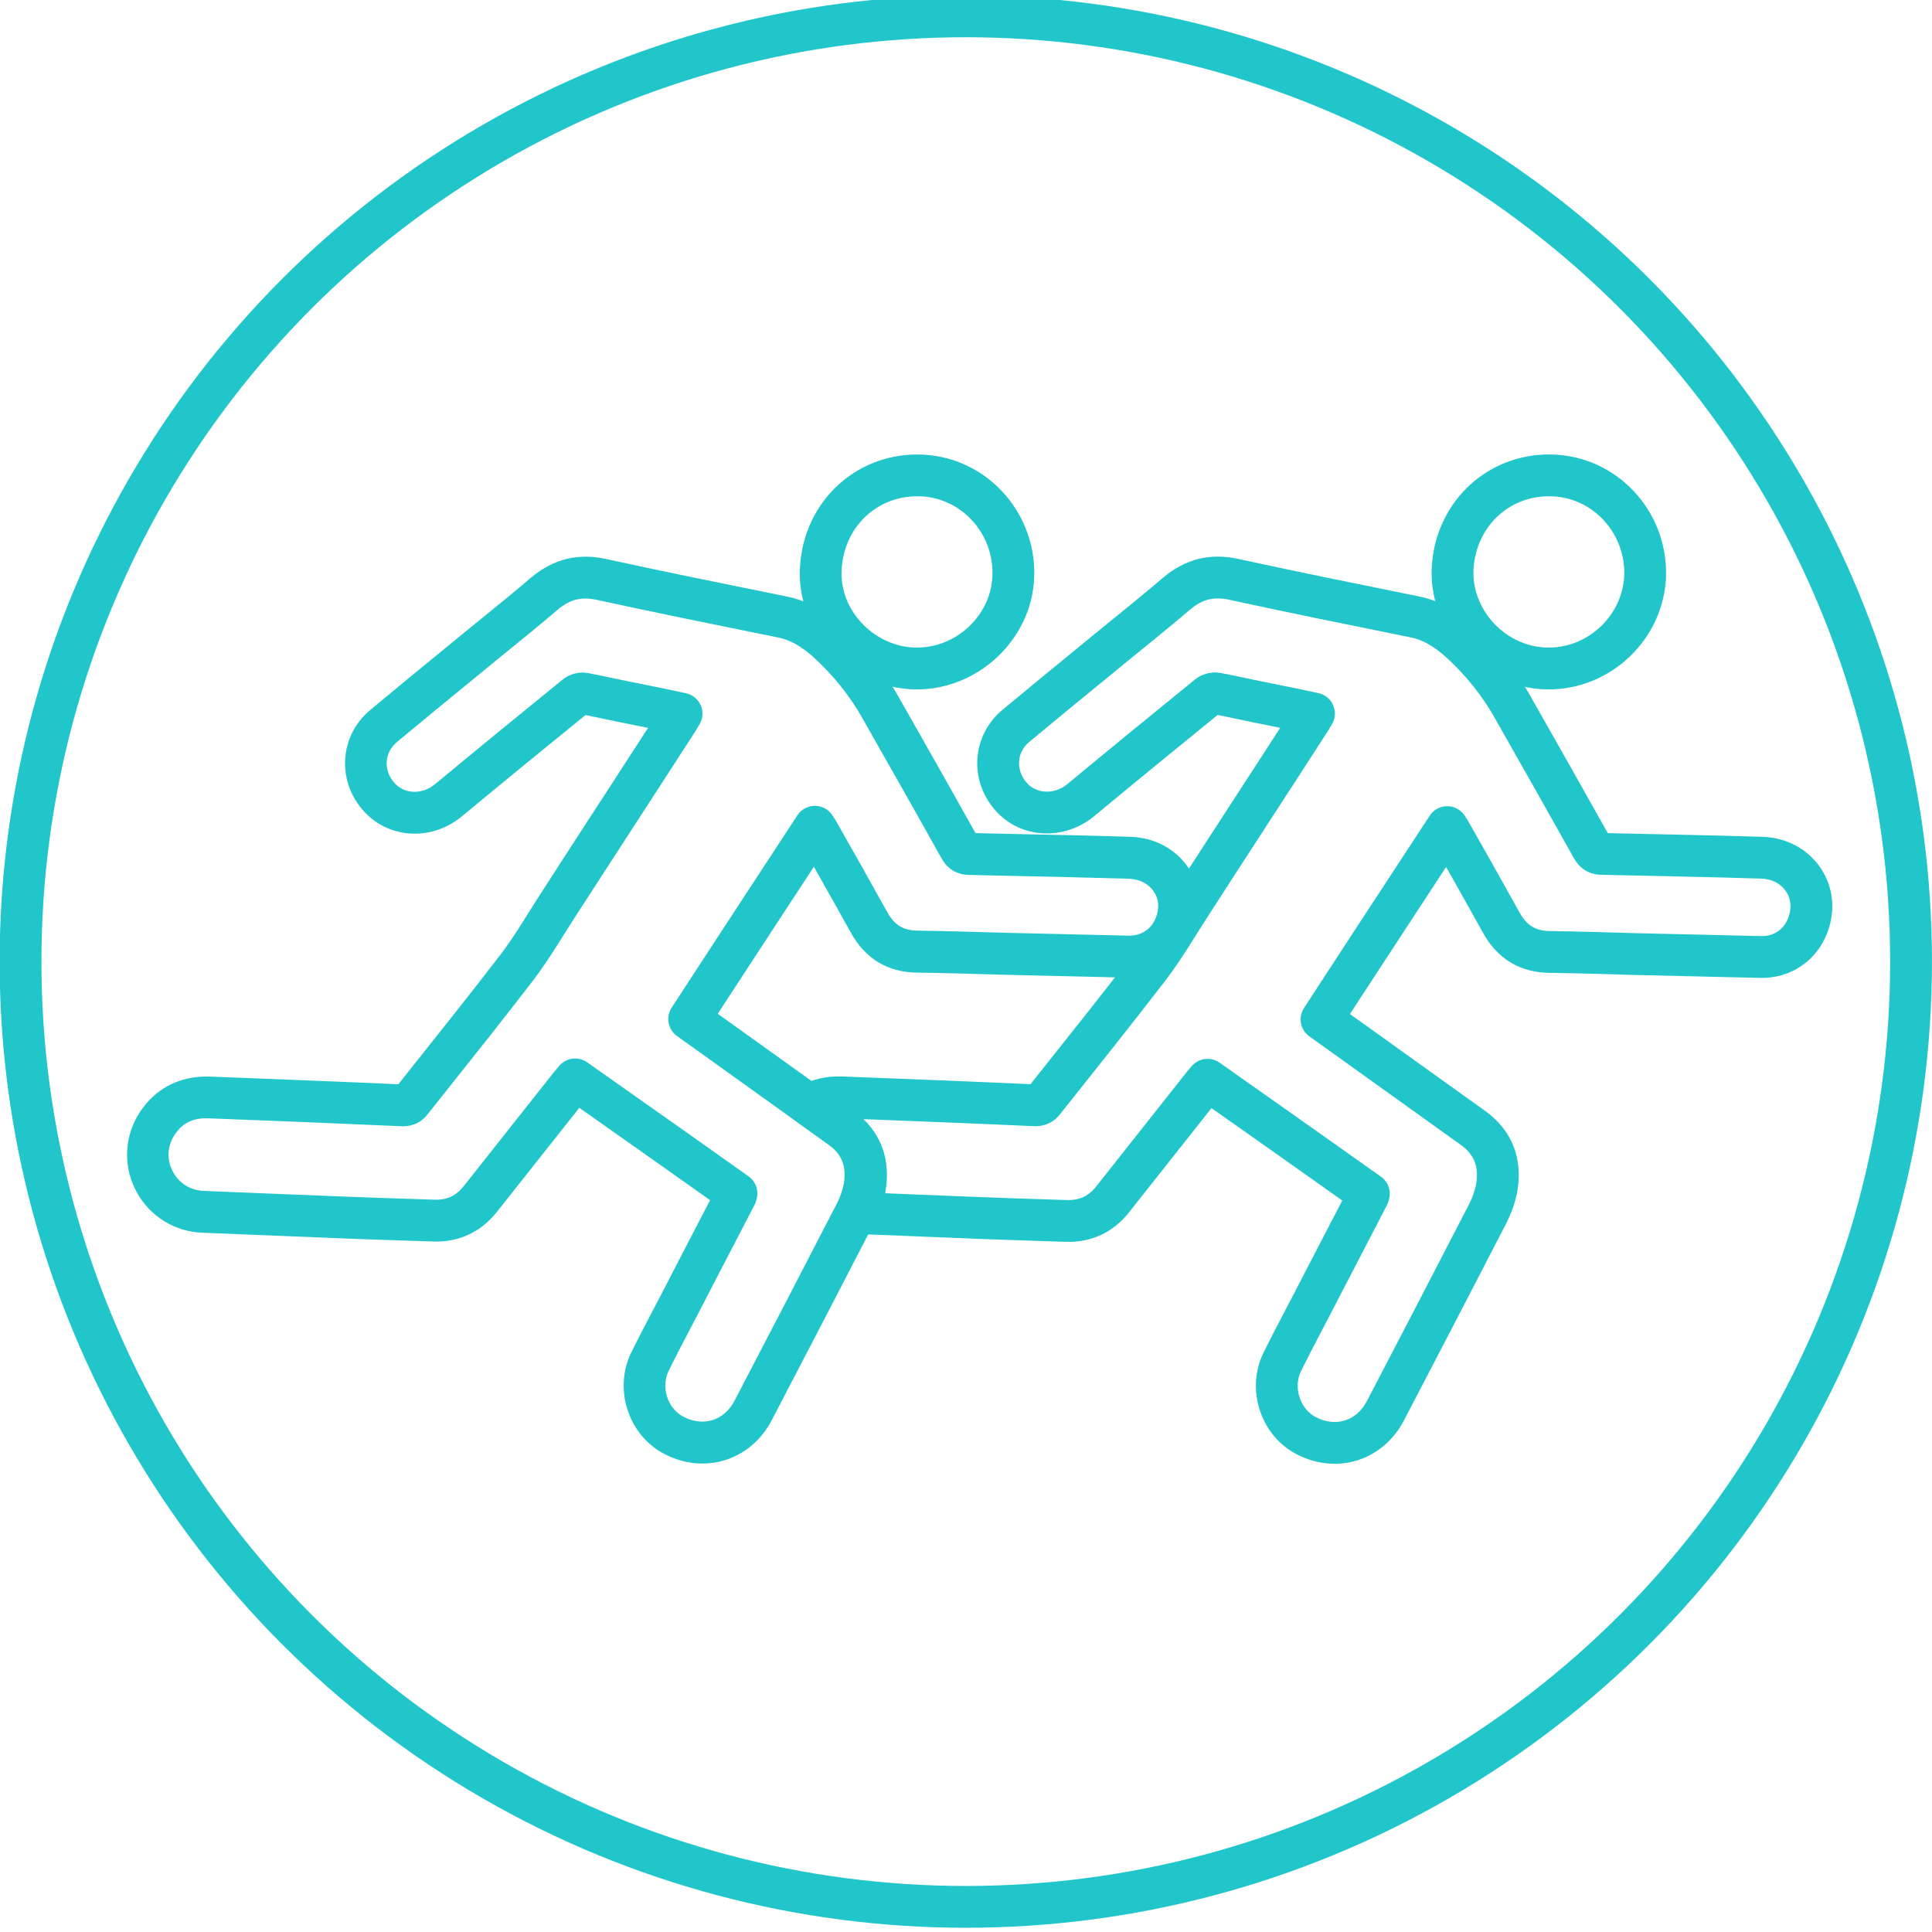 <?xml version="1.0" encoding="utf-8"?>
<!-- Generator: Adobe Illustrator 23.0.1, SVG Export Plug-In . SVG Version: 6.00 Build 0)  -->
<svg version="1.1" id="Layer_1" xmlns="http://www.w3.org/2000/svg" xmlns:xlink="http://www.w3.org/1999/xlink" x="0px" y="0px"
	 viewBox="0 0 461.1 461.1" style="enable-background:new 0 0 461.1 461.1;" xml:space="preserve">
<style type="text/css">
	.st0{fill:none;stroke:#21C6CA;stroke-width:9.978;stroke-linejoin:round;stroke-miterlimit:10;}
	.st1{fill:none;stroke:#21C6CA;stroke-width:9.978;stroke-miterlimit:10;}
	.st2{fill:#21C6CA;}
</style>
<path class="st0" d="M420.4,204.7c-12.7-0.4-25.3-0.6-38-0.9c-1.1,0-1.8-0.3-2.4-1.4c-6.2-11.1-12.5-22.2-18.8-33.3
	c-3.4-6.1-7.8-11.5-13-16.2c-3.1-2.7-6.5-4.9-10.7-5.7c-14.3-2.9-28.7-5.8-42.9-8.9c-5.3-1.2-9.6-0.1-13.7,3.3
	c-6.3,5.4-12.8,10.5-19.2,15.8c-6.4,5.2-12.8,10.5-19.2,15.8c-5.2,4.3-5.7,11.7-1.3,16.8c4.2,4.9,11.6,5.2,16.7,1
	c10.1-8.4,20.3-16.7,30.5-25c0.5-0.4,1.3-0.6,1.9-0.5c4.3,0.8,8.5,1.8,12.7,2.6c3.5,0.7,7,1.4,10.6,2.2c-0.3,0.5-0.5,0.8-0.7,1.2
	c-9.4,14.6-18.9,29.1-28.3,43.7c-3.4,5.2-6.5,10.6-10.2,15.5c-8.3,10.8-16.8,21.4-25.3,32.1c-0.5,0.7-1.1,1-2,1
	c-15.4-0.7-30.8-1.3-46.3-1.9c-2.9-0.1-5.5,0.5-7.7,1.8c2.6,1.9,5.2,3.7,7.8,5.6c4.9,3.5,6.5,8.5,5.5,14.3c-0.3,2-1,4-2,5.8
	l-0.1,0.1c7.4,0.3,14.8,0.6,22.3,0.9c9.3,0.4,18.6,0.7,28,1c4.5,0.1,8.1-1.6,10.9-5.1c7.2-9.1,14.4-18.2,21.6-27.3
	c0.3-0.4,0.7-0.8,1.1-1.3c12.9,9.1,25.7,18.1,38.5,27.2c-0.1,0.3-0.1,0.5-0.2,0.6c-3.6,6.9-7.2,13.9-10.8,20.8
	c-3.2,6.3-6.6,12.5-9.7,18.8c-3,6.2-0.5,14,5.3,17.3c7.3,4.1,15.6,1.6,19.4-5.8c8.2-15.7,16.4-31.5,24.5-47.2c0.9-1.8,1.6-3.8,2-5.8
	c1-5.8-0.6-10.7-5.5-14.3c-10-7.2-20-14.3-30-21.5c-2.1-1.5-4.2-3-6.3-4.5c10-15.4,20-30.6,30-45.9c0.3,0.5,0.5,0.8,0.7,1.1
	c4.1,7.2,8.2,14.5,12.2,21.7c2.6,4.7,6.4,7,11.8,7c6.7,0.1,13.4,0.3,20.1,0.5c10,0.2,20.1,0.5,30.1,0.7c5.2,0.1,9.5-3,11.2-7.7
	C434.5,212.7,428.9,204.9,420.4,204.7z"/>
<path class="st0" d="M368.2,159.5c12.5,0.8,23.5-8.9,24.4-21.3c0.8-12.8-8.8-23.9-21.4-24.7c-13-0.8-23.7,8.8-24.5,22
	C346,147.7,355.8,158.7,368.2,159.5z"/>
<g>
	<g>
		<g>
			<circle class="st1 rolloverstroke" cx="230.5" cy="229.5" r="225.6"/>
		</g>
	</g>
</g>
<path class="st2 rolloverstroke rolloverfill" d="M283.66,207.15c-3.09-4.59-8.2-7.3-14.02-7.44c-8.51-0.27-17.11-0.45-25.43-0.62
	c-3.79-0.08-7.58-0.16-11.38-0.25c-6.02-10.77-12.2-21.66-18.17-32.17c-0.52-0.94-1.08-1.86-1.64-2.77c1.34,0.29,2.7,0.49,4.07,0.58
	c0,0,0,0,0,0c0.58,0.04,1.15,0.06,1.73,0.06c14.42,0,27.04-11.55,27.97-26.02c0.97-15.56-10.72-29.02-26.07-29.99
	c-7.64-0.47-14.9,2.02-20.46,7.02c-5.54,4.98-8.86,11.96-9.32,19.64c-0.19,2.83,0.09,5.63,0.79,8.34c-1.28-0.5-2.65-0.92-4.12-1.2
	l-3.4-0.69c-12.98-2.63-26.39-5.35-39.39-8.19c-6.75-1.53-12.63-0.11-18.05,4.38c-3.87,3.32-7.91,6.6-11.82,9.77
	c-2.44,1.98-4.89,3.97-7.28,5.95c-6.45,5.24-12.95,10.62-19.23,15.83c-3.52,2.91-5.66,6.96-6.03,11.41
	c-0.38,4.52,1.09,8.96,4.12,12.48c5.94,6.93,16.33,7.64,23.68,1.59c9.82-8.17,19.84-16.32,29.52-24.2c1.8,0.35,3.61,0.74,5.37,1.11
	c1.99,0.42,4.05,0.86,6.05,1.24c1.16,0.23,2.34,0.47,3.52,0.71c-3.65,5.65-7.31,11.29-10.98,16.93
	c-4.73,7.28-9.46,14.56-14.14,21.84c-1.1,1.68-2.17,3.38-3.23,5.08c-2.25,3.59-4.38,6.98-6.75,10.11
	c-6.76,8.8-13.8,17.64-20.61,26.2l-3.89,4.9c-14.32-0.65-28.29-1.19-44.97-1.84c-7.55-0.25-13.72,3.15-17.45,9.68
	c-3.13,5.69-3.1,12.46,0.09,18.11c3.21,5.68,9.03,9.23,15.56,9.48c4.56,0.2,9.09,0.38,13.63,0.55c4.52,0.17,9.03,0.35,13.58,0.55
	c9.61,0.41,19.41,0.73,28.1,1c5.99,0.15,11.15-2.28,14.92-6.99l19.73-24.93l5.06,3.57c8.58,6.05,17.42,12.28,26.15,18.48
	c-1.24,2.38-2.47,4.76-3.71,7.15c-1.79,3.45-3.58,6.91-5.39,10.39c-1.33,2.61-2.69,5.21-4.05,7.8c-1.89,3.61-3.85,7.33-5.7,11.09
	c-4.11,8.49-0.82,19.17,7.35,23.82c3.07,1.73,6.39,2.61,9.67,2.61c1.77,0,3.53-0.25,5.24-0.77c4.87-1.47,8.91-4.91,11.36-9.68
	c8.11-15.52,16.35-31.41,24.54-47.28c1.11-2.22,1.95-4.66,2.43-7.05c0.01-0.04,0.02-0.09,0.02-0.13c1.37-7.95-1.21-14.58-7.5-19.2
	c-5-3.6-10.01-7.18-15.01-10.76c-5-3.57-9.99-7.14-15-10.75l-2.42-1.72c5.82-8.95,11.7-17.92,17.4-26.63
	c1.85-2.82,3.7-5.65,5.55-8.47c2.88,5.1,5.83,10.36,8.8,15.7c3.51,6.35,8.95,9.57,16.09,9.57c6.69,0.1,13.47,0.3,20.07,0.5
	c4.99,0.1,10.01,0.22,15.03,0.35c5.03,0.12,10.07,0.25,15.08,0.35c0.11,0,0.23,0,0.34,0c7.1,0,13.22-4.29,15.62-10.92
	C287.24,217.16,286.66,211.61,283.66,207.15z M200.88,135.8c0.31-5.07,2.45-9.63,6.03-12.84c3.56-3.19,8.25-4.78,13.18-4.48
	c9.86,0.63,17.37,9.33,16.74,19.4c-0.62,9.64-9.35,17.25-19.1,16.64c-4.7-0.3-9.23-2.57-12.44-6.23
	C202.15,144.73,200.58,140.3,200.88,135.8z M275.91,218.9c-1,2.78-3.47,4.43-6.41,4.41c-4.99-0.1-10.01-0.23-15.03-0.35
	c-5.03-0.13-10.07-0.25-15.03-0.35c-6.59-0.2-13.41-0.4-20.25-0.5c-3.54,0-5.7-1.28-7.44-4.43c-4.16-7.49-8.27-14.81-12.23-21.75
	c-0.06-0.1-0.12-0.2-0.19-0.3c-0.16-0.24-0.33-0.49-0.57-0.89c-0.88-1.47-2.46-2.39-4.18-2.42c-1.69-0.02-3.33,0.82-4.27,2.26
	c-3.33,5.09-6.65,10.17-9.98,15.25c-6.56,10.02-13.35,20.38-20.03,30.66c-1.45,2.24-0.89,5.22,1.28,6.78l6.28,4.49
	c5,3.6,10.01,7.18,15.01,10.76c5,3.57,9.99,7.14,14.95,10.71c3.15,2.32,4.25,5.21,3.55,9.37c-0.31,1.51-0.85,3.06-1.53,4.43
	c-8.15,15.8-16.39,31.67-24.5,47.21c-1.21,2.36-3.12,4.03-5.37,4.71c-2.27,0.69-4.81,0.33-7.12-0.97c-3.61-2.06-5.11-7-3.29-10.76
	c1.78-3.61,3.7-7.28,5.56-10.83c1.38-2.63,2.76-5.26,4.08-7.87c1.79-3.44,3.59-6.9,5.38-10.36c1.76-3.41,3.53-6.81,5.29-10.19
	c0.43-0.7,0.59-1.35,0.67-1.69c0.63-2.05-0.12-4.28-1.88-5.53c-9.87-7.02-19.92-14.1-29.65-20.96l-8.87-6.25
	c-2.16-1.52-5.12-1.1-6.77,0.96c-0.13,0.17-0.27,0.32-0.4,0.46c-0.28,0.31-0.53,0.61-0.75,0.9l-21.55,27.24
	c-1.84,2.3-3.98,3.29-6.85,3.23c-8.62-0.28-18.39-0.59-27.94-1c-4.56-0.2-9.09-0.38-13.63-0.55c-4.52-0.17-9.03-0.35-13.6-0.55
	c-3.11-0.12-5.77-1.73-7.29-4.42c-1.5-2.65-1.51-5.71-0.08-8.32c1.87-3.27,4.54-4.72,8.38-4.59c17.17,0.66,31.49,1.23,46.27,1.9
	c0.08,0,0.15,0.01,0.23,0.01c2.47,0,4.53-1.02,5.97-2.96l4.58-5.76c6.83-8.58,13.9-17.46,20.73-26.36c2.65-3.51,5-7.25,7.26-10.85
	c1.03-1.65,2.07-3.29,3.15-4.95c4.7-7.29,9.42-14.56,14.14-21.83c4.73-7.28,9.46-14.56,14.16-21.87c0.1-0.15,0.19-0.31,0.27-0.47
	c0.08-0.17,0.17-0.3,0.28-0.47l0.24-0.39c0.83-1.38,0.94-3.06,0.31-4.54c-0.63-1.47-1.94-2.55-3.5-2.9
	c-3.67-0.82-7.25-1.53-10.75-2.23c-1.96-0.37-3.91-0.79-5.88-1.21c-2.22-0.47-4.52-0.96-6.93-1.41c-2.01-0.34-4.24,0.25-5.87,1.55
	c-10.02,8.15-20.37,16.58-30.52,25.02c-3.09,2.54-7.37,2.37-9.75-0.41c-1.28-1.48-1.9-3.31-1.75-5.13c0.15-1.76,1.02-3.38,2.45-4.56
	c6.27-5.19,12.75-10.56,19.2-15.8c2.4-1.99,4.82-3.95,7.24-5.92c3.96-3.21,8.05-6.54,11.96-9.89c2.96-2.46,5.69-3.12,9.45-2.27
	c13.11,2.86,26.57,5.59,39.58,8.23l3.45,0.7c2.76,0.53,5.34,1.93,8.29,4.5c4.9,4.43,8.94,9.46,12.01,14.96
	c6.18,10.9,12.58,22.16,18.76,33.23c0.99,1.81,2.96,3.97,6.71,4c4.2,0.1,8.38,0.19,12.57,0.28c8.3,0.18,16.88,0.36,25.34,0.62
	c0.01,0,0.03,0,0.04,0c2.55,0.06,4.74,1.17,6,3.03C276.56,214.48,276.76,216.65,275.91,218.9z"/>
</svg>
